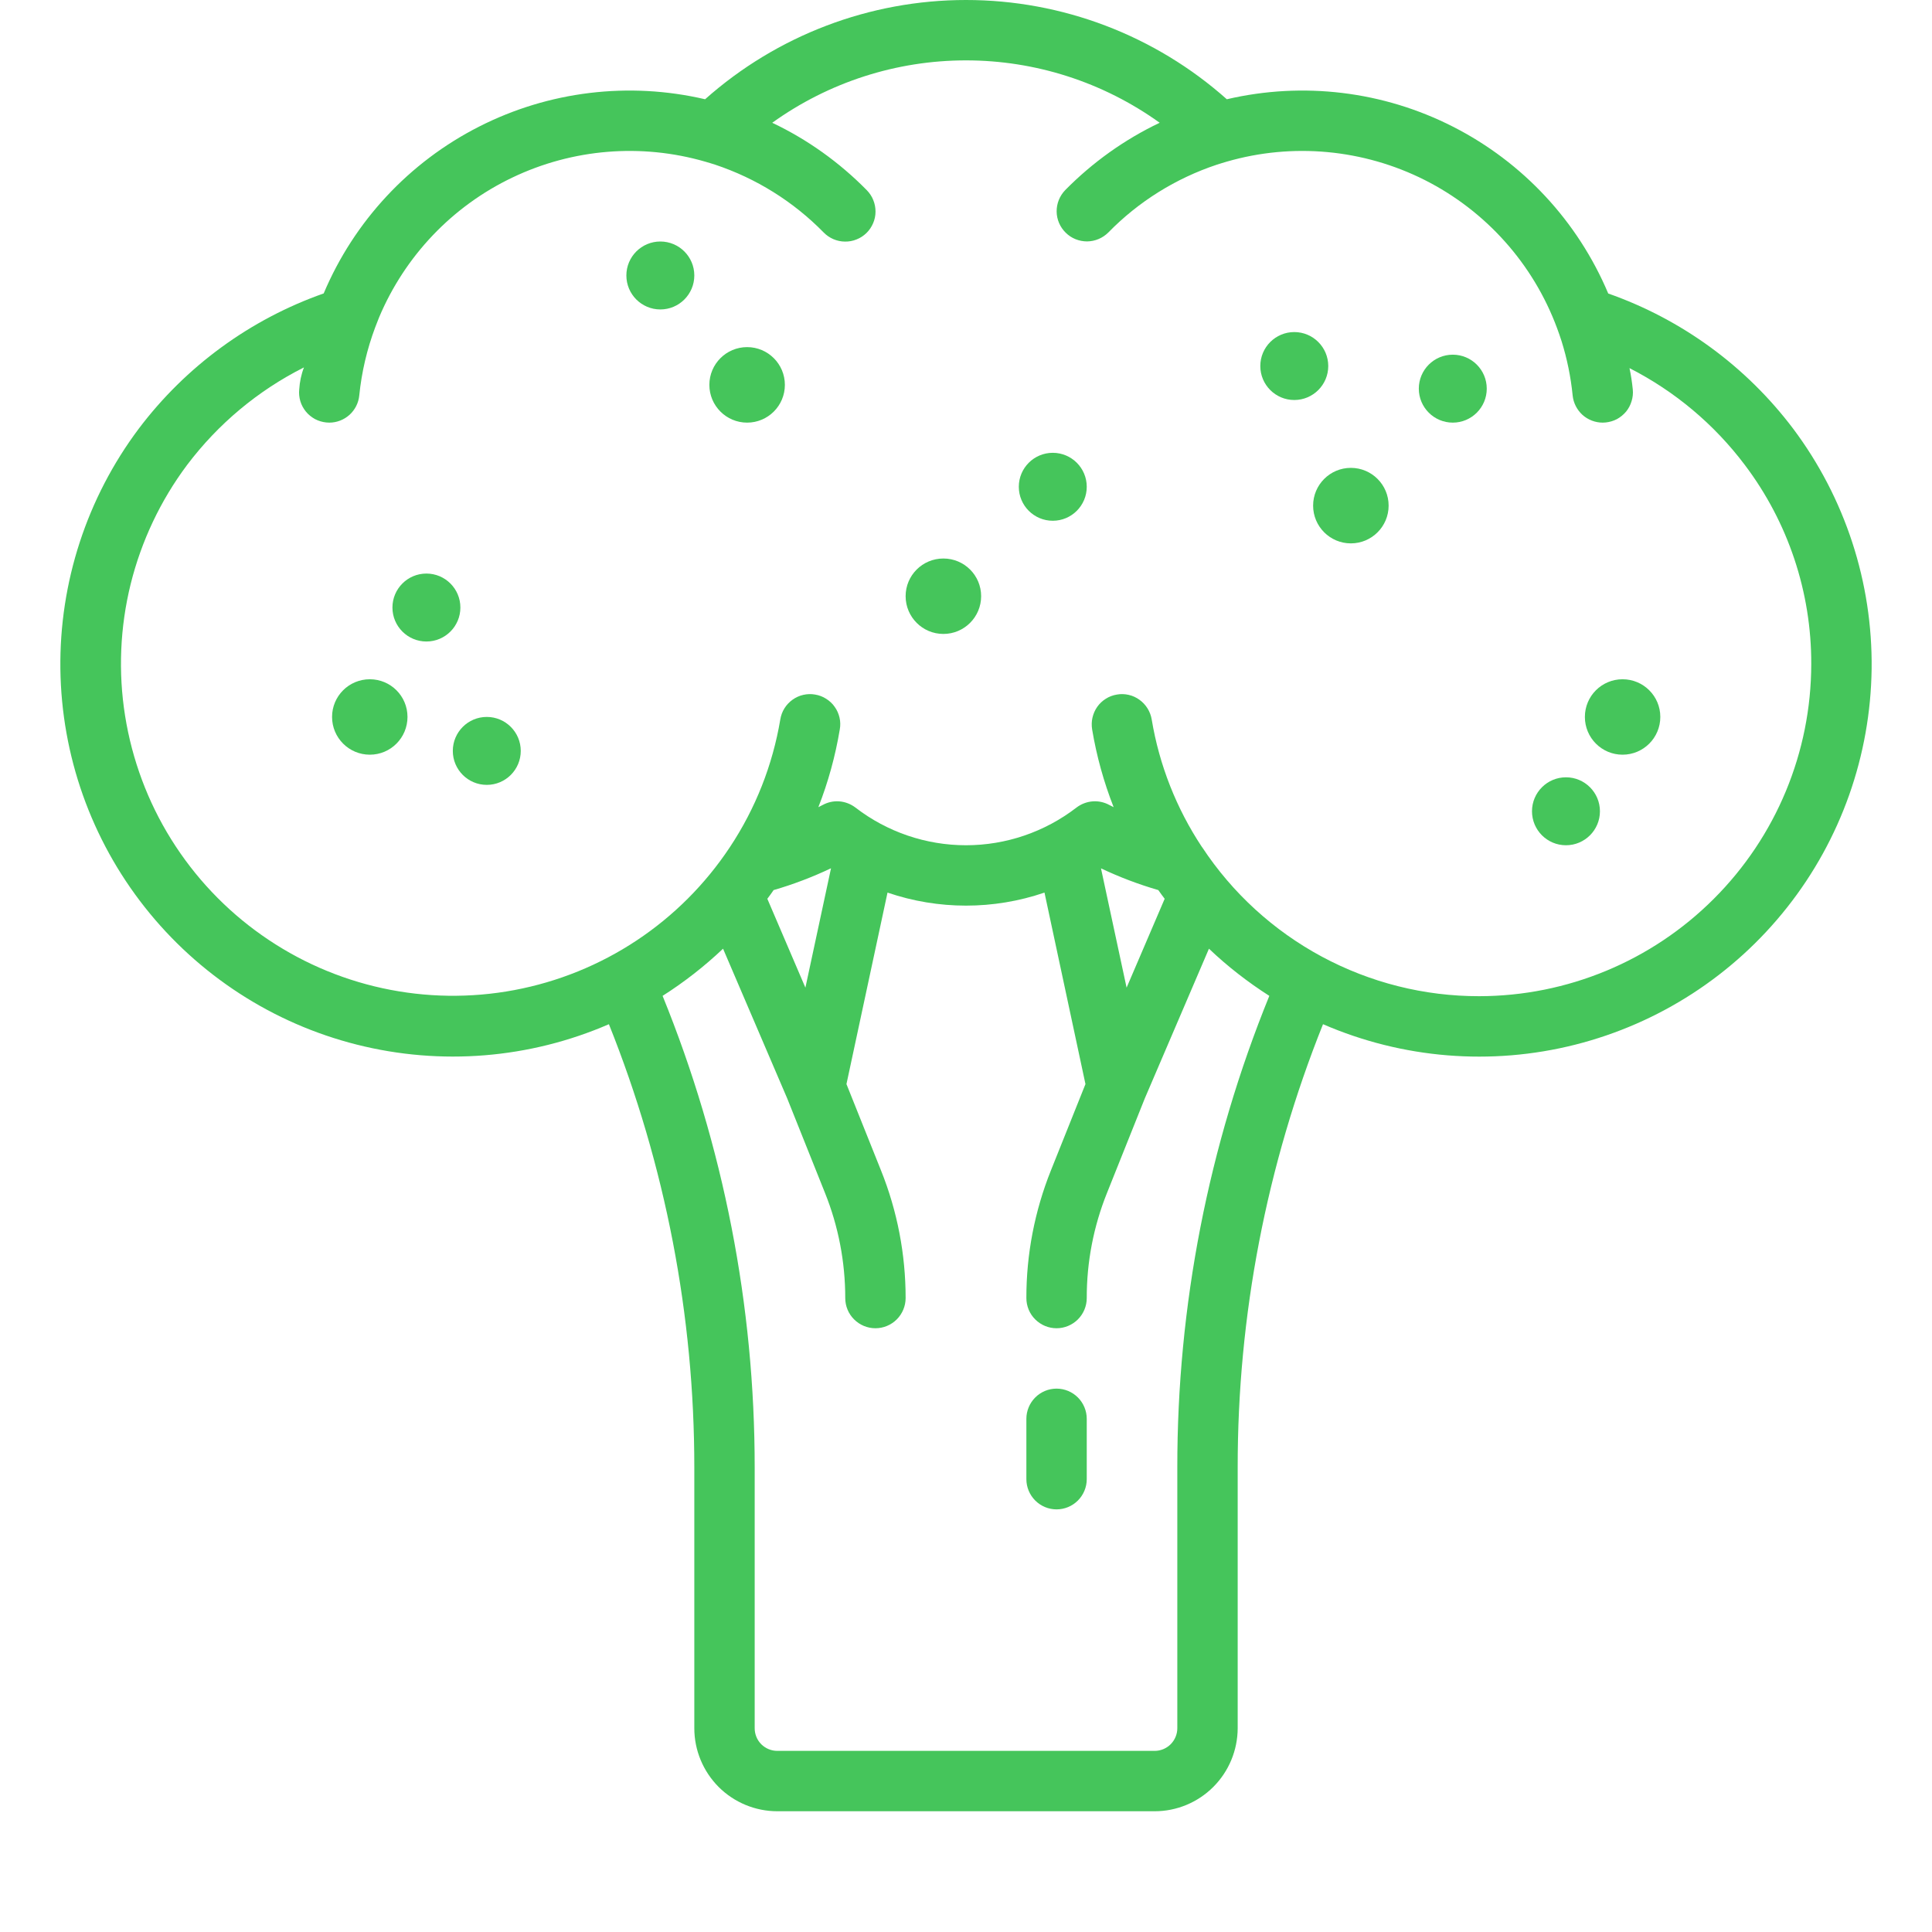 <svg width="24" height="24" viewBox="0 0 24 24" fill="none" xmlns="http://www.w3.org/2000/svg">
<path d="M22.275 5.325C21.691 4.551 20.892 3.967 19.978 3.646C19.6 2.749 18.917 2.015 18.05 1.574C17.183 1.132 16.188 1.012 15.24 1.233C14.348 0.439 13.195 0 12 0C10.805 0 9.652 0.439 8.759 1.233C7.812 1.012 6.817 1.132 5.949 1.574C5.082 2.015 4.399 2.749 4.021 3.645C3.107 3.967 2.308 4.551 1.724 5.325C1.079 6.185 0.737 7.235 0.75 8.31C0.764 9.386 1.132 10.426 1.799 11.27C2.465 12.114 3.392 12.715 4.434 12.977C5.477 13.24 6.578 13.151 7.564 12.723C8.266 14.475 8.626 16.345 8.625 18.232V21.469C8.625 21.742 8.734 22.004 8.927 22.198C9.12 22.391 9.383 22.5 9.656 22.5H14.344C14.617 22.5 14.879 22.391 15.072 22.198C15.266 22.004 15.374 21.742 15.375 21.469V18.232C15.373 16.345 15.733 14.475 16.435 12.723C17.422 13.151 18.523 13.241 19.565 12.978C20.608 12.715 21.535 12.115 22.201 11.271C22.868 10.427 23.236 9.386 23.25 8.31C23.263 7.235 22.92 6.185 22.275 5.325ZM14.625 18.232V21.469C14.625 21.543 14.595 21.615 14.542 21.668C14.49 21.72 14.418 21.75 14.344 21.75H9.656C9.581 21.75 9.51 21.72 9.457 21.668C9.404 21.615 9.375 21.543 9.375 21.469V18.232C9.376 16.223 8.988 14.232 8.231 12.371C8.5 12.2 8.751 12.004 8.982 11.785L9.779 13.645L10.248 14.818C10.415 15.233 10.5 15.677 10.5 16.125C10.5 16.224 10.539 16.32 10.61 16.39C10.68 16.46 10.775 16.5 10.875 16.5C10.974 16.5 11.07 16.46 11.14 16.39C11.21 16.32 11.25 16.224 11.25 16.125C11.25 15.582 11.147 15.044 10.944 14.539L10.515 13.467L11.025 11.088C11.657 11.304 12.343 11.304 12.975 11.088L13.484 13.467L13.055 14.539C12.853 15.043 12.749 15.582 12.75 16.125C12.75 16.224 12.789 16.32 12.86 16.39C12.93 16.46 13.025 16.5 13.125 16.5C13.224 16.5 13.32 16.46 13.39 16.39C13.46 16.32 13.5 16.224 13.5 16.125C13.499 15.677 13.585 15.233 13.752 14.818L14.221 13.645L15.018 11.785C15.248 12.004 15.5 12.2 15.768 12.371C15.011 14.232 14.623 16.223 14.625 18.232ZM10.321 10.796L10.005 12.269L9.532 11.165C9.559 11.13 9.585 11.094 9.61 11.057C9.855 10.986 10.093 10.895 10.323 10.786C10.322 10.79 10.321 10.793 10.321 10.796ZM14.389 11.057C14.415 11.094 14.441 11.13 14.468 11.165L13.995 12.269L13.679 10.797C13.678 10.793 13.677 10.79 13.677 10.787C13.907 10.896 14.145 10.986 14.389 11.057H14.389ZM18.375 12.375C17.693 12.376 17.022 12.207 16.421 11.884C15.82 11.561 15.309 11.094 14.934 10.525C14.933 10.524 14.932 10.523 14.931 10.522C14.614 10.044 14.401 9.504 14.307 8.938C14.299 8.889 14.281 8.842 14.255 8.8C14.229 8.758 14.195 8.722 14.155 8.693C14.115 8.664 14.07 8.643 14.021 8.632C13.973 8.621 13.923 8.619 13.875 8.628C13.826 8.636 13.779 8.653 13.737 8.68C13.695 8.706 13.659 8.74 13.63 8.781C13.602 8.821 13.582 8.867 13.571 8.915C13.56 8.963 13.559 9.013 13.567 9.062C13.622 9.392 13.712 9.716 13.834 10.027C13.816 10.018 13.798 10.009 13.781 10C13.717 9.965 13.644 9.949 13.572 9.955C13.499 9.961 13.43 9.988 13.372 10.032C12.979 10.335 12.496 10.5 12 10.5C11.503 10.5 11.02 10.335 10.627 10.032C10.569 9.988 10.5 9.961 10.428 9.955C10.355 9.949 10.283 9.965 10.219 10C10.201 10.009 10.184 10.018 10.166 10.027C10.288 9.716 10.377 9.392 10.432 9.062C10.441 9.013 10.44 8.963 10.429 8.915C10.418 8.867 10.398 8.821 10.369 8.781C10.341 8.74 10.304 8.706 10.262 8.68C10.22 8.653 10.174 8.636 10.125 8.628C10.076 8.619 10.026 8.621 9.978 8.632C9.93 8.643 9.884 8.664 9.844 8.693C9.804 8.722 9.77 8.758 9.744 8.8C9.718 8.842 9.701 8.889 9.693 8.938C9.598 9.504 9.385 10.044 9.068 10.522C9.067 10.523 9.067 10.524 9.066 10.525C8.761 10.985 8.367 11.379 7.908 11.683C7.448 11.988 6.932 12.197 6.39 12.299C5.848 12.401 5.291 12.393 4.752 12.276C4.213 12.159 3.703 11.935 3.252 11.617C2.801 11.3 2.419 10.895 2.127 10.427C1.835 9.959 1.641 9.437 1.554 8.893C1.467 8.348 1.491 7.791 1.623 7.256C1.756 6.721 1.994 6.217 2.324 5.776C2.709 5.266 3.205 4.851 3.776 4.564C3.742 4.651 3.723 4.744 3.717 4.838C3.712 4.887 3.717 4.936 3.731 4.984C3.745 5.031 3.769 5.075 3.8 5.113C3.831 5.151 3.87 5.182 3.913 5.206C3.957 5.229 4.004 5.243 4.053 5.248C4.066 5.249 4.078 5.25 4.091 5.25C4.184 5.25 4.273 5.215 4.342 5.153C4.411 5.09 4.454 5.005 4.463 4.912C4.492 4.623 4.559 4.338 4.661 4.066C4.673 4.033 4.706 3.952 4.709 3.943C5.03 3.18 5.619 2.561 6.366 2.205C7.113 1.848 7.965 1.778 8.76 2.008C8.786 2.016 8.863 2.038 8.882 2.045C9.392 2.215 9.855 2.503 10.232 2.888C10.266 2.923 10.307 2.951 10.353 2.971C10.398 2.99 10.447 3.001 10.496 3.001C10.546 3.002 10.595 2.993 10.641 2.974C10.687 2.956 10.728 2.929 10.764 2.894C10.799 2.86 10.827 2.818 10.846 2.773C10.866 2.727 10.876 2.679 10.876 2.629C10.876 2.58 10.867 2.531 10.848 2.485C10.83 2.439 10.802 2.398 10.768 2.363C10.428 2.017 10.031 1.733 9.593 1.525C10.295 1.021 11.136 0.75 12 0.75C12.863 0.75 13.705 1.021 14.406 1.525C13.969 1.733 13.572 2.017 13.232 2.362C13.163 2.434 13.125 2.529 13.126 2.628C13.127 2.727 13.168 2.822 13.239 2.891C13.309 2.961 13.405 2.999 13.504 2.999C13.603 2.998 13.698 2.958 13.768 2.888C14.144 2.503 14.607 2.215 15.118 2.045C15.137 2.038 15.214 2.016 15.239 2.008C16.058 1.771 16.937 1.853 17.698 2.236C18.459 2.62 19.047 3.278 19.343 4.078C19.353 4.105 19.386 4.196 19.398 4.237C19.467 4.457 19.513 4.683 19.536 4.912C19.545 5.005 19.589 5.09 19.657 5.153C19.726 5.215 19.816 5.25 19.909 5.25C19.921 5.25 19.934 5.249 19.947 5.248C19.995 5.243 20.043 5.229 20.087 5.206C20.13 5.182 20.168 5.151 20.2 5.113C20.231 5.075 20.254 5.031 20.268 4.984C20.283 4.936 20.288 4.887 20.283 4.838C20.274 4.749 20.261 4.661 20.242 4.573C20.805 4.86 21.295 5.271 21.675 5.776C22.213 6.488 22.503 7.357 22.5 8.25C22.499 9.344 22.064 10.392 21.29 11.165C20.517 11.939 19.468 12.374 18.375 12.375Z" fill="#45C55B"/>
<path d="M5.297 7.969C5.53 7.969 5.719 7.78 5.719 7.547C5.719 7.314 5.53 7.125 5.297 7.125C5.064 7.125 4.875 7.314 4.875 7.547C4.875 7.78 5.064 7.969 5.297 7.969Z" fill="#45C55B"/>
<path d="M19.453 10.5C19.686 10.5 19.875 10.311 19.875 10.078C19.875 9.845 19.686 9.656 19.453 9.656C19.22 9.656 19.031 9.845 19.031 10.078C19.031 10.311 19.22 10.5 19.453 10.5Z" fill="#45C55B"/>
<path d="M13.078 6.469C13.311 6.469 13.5 6.28 13.5 6.047C13.5 5.814 13.311 5.625 13.078 5.625C12.845 5.625 12.656 5.814 12.656 6.047C12.656 6.28 12.845 6.469 13.078 6.469Z" fill="#45C55B"/>
<path d="M18.047 5.25C18.28 5.25 18.469 5.061 18.469 4.828C18.469 4.595 18.28 4.406 18.047 4.406C17.814 4.406 17.625 4.595 17.625 4.828C17.625 5.061 17.814 5.25 18.047 5.25Z" fill="#45C55B"/>
<path d="M6.047 9.75C6.28 9.75 6.469 9.561 6.469 9.328C6.469 9.095 6.28 8.906 6.047 8.906C5.814 8.906 5.625 9.095 5.625 9.328C5.625 9.561 5.814 9.75 6.047 9.75Z" fill="#45C55B"/>
<path d="M16.078 4.969C16.311 4.969 16.5 4.78 16.5 4.547C16.5 4.314 16.311 4.125 16.078 4.125C15.845 4.125 15.656 4.314 15.656 4.547C15.656 4.78 15.845 4.969 16.078 4.969Z" fill="#45C55B"/>
<path d="M8.203 3.844C8.436 3.844 8.625 3.655 8.625 3.422C8.625 3.189 8.436 3 8.203 3C7.97 3 7.781 3.189 7.781 3.422C7.781 3.655 7.97 3.844 8.203 3.844Z" fill="#45C55B"/>
<path d="M4.594 9.375C4.853 9.375 5.062 9.165 5.062 8.906C5.062 8.647 4.853 8.438 4.594 8.438C4.335 8.438 4.125 8.647 4.125 8.906C4.125 9.165 4.335 9.375 4.594 9.375Z" fill="#45C55B"/>
<path d="M9.281 5.25C9.54 5.25 9.75 5.04 9.75 4.781C9.75 4.522 9.54 4.312 9.281 4.312C9.022 4.312 8.812 4.522 8.812 4.781C8.812 5.04 9.022 5.25 9.281 5.25Z" fill="#45C55B"/>
<path d="M16.781 6.75C17.04 6.75 17.25 6.54 17.25 6.281C17.25 6.022 17.04 5.812 16.781 5.812C16.522 5.812 16.312 6.022 16.312 6.281C16.312 6.54 16.522 6.75 16.781 6.75Z" fill="#45C55B"/>
<path d="M11.719 7.875C11.978 7.875 12.188 7.665 12.188 7.406C12.188 7.147 11.978 6.938 11.719 6.938C11.46 6.938 11.25 7.147 11.25 7.406C11.25 7.665 11.46 7.875 11.719 7.875Z" fill="#45C55B"/>
<path d="M20.156 9.375C20.415 9.375 20.625 9.165 20.625 8.906C20.625 8.647 20.415 8.438 20.156 8.438C19.897 8.438 19.688 8.647 19.688 8.906C19.688 9.165 19.897 9.375 20.156 9.375Z" fill="#45C55B"/>
<path d="M13.125 17.25C13.025 17.25 12.93 17.29 12.86 17.36C12.79 17.43 12.75 17.526 12.75 17.625V18.375C12.75 18.474 12.79 18.57 12.86 18.64C12.93 18.71 13.025 18.75 13.125 18.75C13.225 18.75 13.32 18.71 13.39 18.64C13.46 18.57 13.5 18.474 13.5 18.375V17.625C13.5 17.526 13.46 17.43 13.39 17.36C13.32 17.29 13.225 17.25 13.125 17.25Z" fill="#45C55B"/>
</svg>
